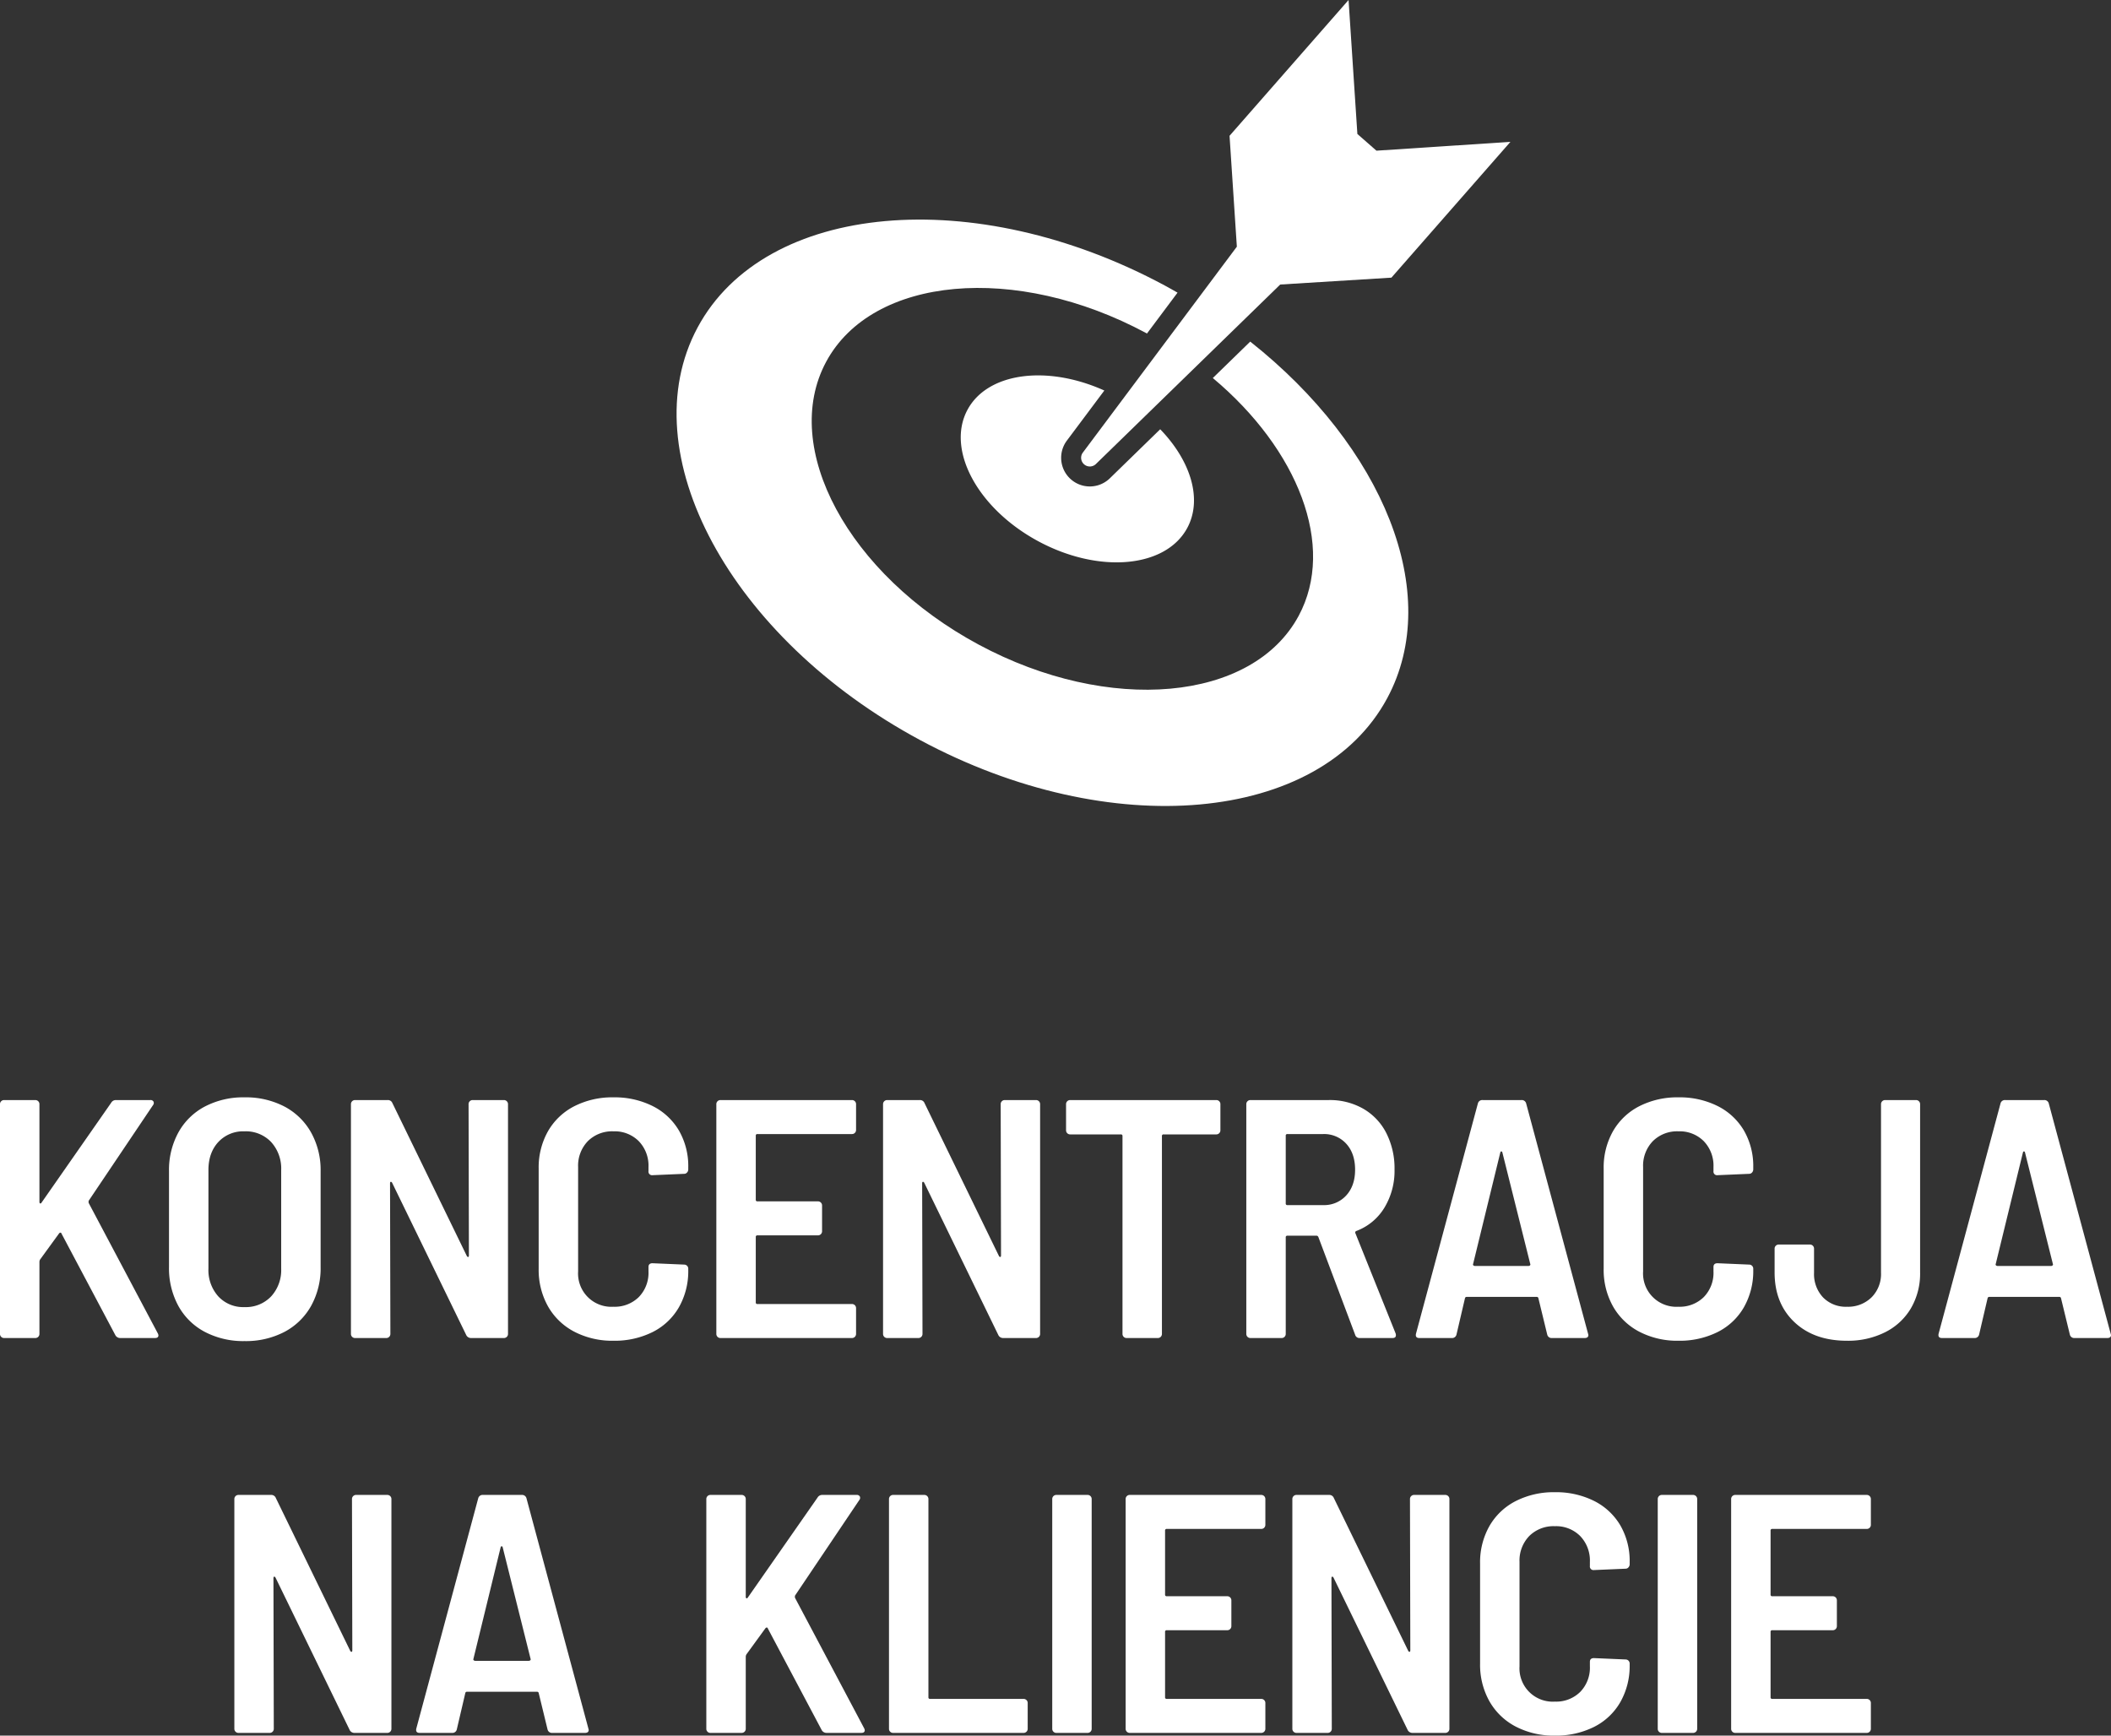 <svg xmlns="http://www.w3.org/2000/svg" width="807.222" height="663.712" viewBox="0 0 807.222 663.712"><rect x="0" y="0" width="807.222" height="663.712" fill="#333333" stroke="none"/><defs><style>.cls-1{fill:#fff;}</style></defs><title>1Zasób 1koncentracja-ikona</title><g id="Warstwa_2" data-name="Warstwa 2"><g id="Warstwa_1-2" data-name="Warstwa 1"><path class="cls-1" d="M422.284,149.339c-21.888-9.858-44.645-6.928-52.332,7.372-8.226,15.302,3.92,37.821,27.128,50.296s48.69,10.184,56.916-5.118c5.907-10.988,1.308-25.696-10.346-37.736l-19.266,18.762a10.963,10.963,0,0,1-16.428-14.42Z"/><path class="cls-1" d="M478.076,130.628l-14.307,13.934c32.62,27.302,47.158,64.278,32.827,90.937-17.657,32.847-72.55,37.784-122.368,11.005s-75.981-75.288-58.325-108.135,72.55-37.784,122.368-11.005c.107.058.21.119.317.177l11.69-15.629c-1.631-.929-3.26-1.86-4.928-2.756C372.644,70.073,292.53,77.278,266.761,125.216s12.416,118.734,85.121,157.816S504.701,314.91,530.47,266.971C552.028,226.867,528.805,170.776,478.076,130.628Z"/><path class="cls-1" d="M456.884,115.823l-11.632,15.552-16.087,21.509L414.07,173.067a3.33,3.33,0,0,0,4.989,4.38l18.944-18.449,19.72-19.204,14.219-13.848,17.59-17.131.011-.011,42.516-2.63,45.51-51.929-51.233,3.375-7.29-6.389L515.673,0l-45.51,51.929,2.793,42.404-.011.015Z"/><path class="cls-1" d="M.455,511.217A1.495,1.495,0,0,1,0,510.112V422.231a1.501,1.501,0,0,1,.455-1.104,1.504,1.504,0,0,1,1.105-.455H13.52a1.554,1.554,0,0,1,1.56,1.56v37.44a.52.52,0,0,0,.26.519c.172.088.345,0,.52-.26l26.65-38.22a2.038,2.038,0,0,1,1.82-1.04H57.46a1.288,1.288,0,0,1,1.235.585,1.269,1.269,0,0,1-.195,1.365l-24.57,36.53a1.602,1.602,0,0,0,0,.909l26.39,49.79a2.02,2.02,0,0,1,.26.78q0,1.042-1.3,1.04H46.02a2.098,2.098,0,0,1-1.95-1.17l-20.54-38.74q-.131-.39-.39-.39a.747.747,0,0,0-.52.26l-7.28,10.01a1.98,1.98,0,0,0-.26.78v27.69a1.554,1.554,0,0,1-1.56,1.56H1.56A1.496,1.496,0,0,1,.455,511.217Z"/><path class="cls-1" d="M78.338,509.332a24.632,24.632,0,0,1-10.14-9.945A30.128,30.128,0,0,1,64.623,484.502v-36.66a29.865,29.865,0,0,1,3.575-14.755,24.633,24.633,0,0,1,10.14-9.945,31.631,31.631,0,0,1,15.145-3.51,31.926,31.926,0,0,1,15.275,3.51,25.072,25.072,0,0,1,10.205,9.945,29.465,29.465,0,0,1,3.64,14.755v36.66a29.722,29.722,0,0,1-3.64,14.885,25.072,25.072,0,0,1-10.205,9.945,31.925,31.925,0,0,1-15.275,3.51A31.63,31.63,0,0,1,78.338,509.332Zm25.35-13.585a14.882,14.882,0,0,0,3.835-10.595v-37.7a15.065,15.065,0,0,0-3.835-10.726,13.325,13.325,0,0,0-10.205-4.095,12.954,12.954,0,0,0-10.01,4.095q-3.773,4.096-3.77,10.726v37.7a15.019,15.019,0,0,0,3.77,10.595,12.954,12.954,0,0,0,10.01,4.095A13.325,13.325,0,0,0,103.688,495.747Z"/><path class="cls-1" d="M179.632,421.127a1.504,1.504,0,0,1,1.105-.455h11.96a1.554,1.554,0,0,1,1.56,1.56v87.881a1.554,1.554,0,0,1-1.56,1.56h-12.61a2.004,2.004,0,0,1-1.82-1.17l-28.34-58.24c-.175-.26-.347-.367-.52-.325-.175.045-.26.24-.26.585l.13,57.591a1.554,1.554,0,0,1-1.56,1.56h-11.96a1.554,1.554,0,0,1-1.56-1.56V422.231a1.554,1.554,0,0,1,1.56-1.56h12.48a1.841,1.841,0,0,1,1.82,1.17l28.47,58.5c.173.26.345.37.52.325.173-.043.26-.237.26-.585l-.13-57.851A1.501,1.501,0,0,1,179.632,421.127Z"/><path class="cls-1" d="M219.633,509.267a24.64,24.64,0,0,1-10.075-9.685,28.502,28.502,0,0,1-3.575-14.43V446.932a28.151,28.151,0,0,1,3.575-14.365,24.37,24.37,0,0,1,10.075-9.555,31.94,31.94,0,0,1,14.95-3.38,32.463,32.463,0,0,1,14.95,3.316,24.206,24.206,0,0,1,10.075,9.359,27.204,27.204,0,0,1,3.575,14.105v.779a1.732,1.732,0,0,1-.455,1.171,1.419,1.419,0,0,1-1.105.519l-12.09.52a1.379,1.379,0,0,1-1.56-1.56v-1.56a13.491,13.491,0,0,0-3.705-9.88,12.98,12.98,0,0,0-9.684-3.771,13.144,13.144,0,0,0-9.816,3.771,13.493,13.493,0,0,0-3.704,9.88v39.909a12.737,12.737,0,0,0,13.52,13.521,13.1,13.1,0,0,0,9.684-3.705,13.264,13.264,0,0,0,3.705-9.815V484.502q0-1.43,1.56-1.43l12.09.519a1.553,1.553,0,0,1,1.56,1.56v.52a27.897,27.897,0,0,1-3.575,14.235,23.953,23.953,0,0,1-10.075,9.489,32.464,32.464,0,0,1-14.95,3.315A31.425,31.425,0,0,1,219.633,509.267Z"/><path class="cls-1" d="M326.894,433.217a1.503,1.503,0,0,1-1.105.455h-36.14a.575.575,0,0,0-.65.65v24.439a.574.574,0,0,0,.65.65h23.14a1.554,1.554,0,0,1,1.56,1.56v9.88a1.554,1.554,0,0,1-1.56,1.56h-23.14a.574.574,0,0,0-.65.649v24.96a.573.573,0,0,0,.65.65h36.14a1.554,1.554,0,0,1,1.56,1.56v9.881a1.554,1.554,0,0,1-1.56,1.56H275.48a1.554,1.554,0,0,1-1.56-1.56V422.231a1.554,1.554,0,0,1,1.56-1.56h50.31a1.554,1.554,0,0,1,1.56,1.56v9.881A1.503,1.503,0,0,1,326.894,433.217Z"/><path class="cls-1" d="M383.104,421.127a1.504,1.504,0,0,1,1.105-.455h11.96a1.554,1.554,0,0,1,1.56,1.56v87.881a1.554,1.554,0,0,1-1.56,1.56H383.56a2.004,2.004,0,0,1-1.82-1.17l-28.34-58.24c-.175-.26-.347-.367-.52-.325-.175.045-.26.24-.26.585l.13,57.591a1.554,1.554,0,0,1-1.56,1.56H339.23a1.554,1.554,0,0,1-1.56-1.56V422.231a1.554,1.554,0,0,1,1.56-1.56h12.48a1.841,1.841,0,0,1,1.82,1.17l28.47,58.5c.173.26.345.37.52.325.173-.043.26-.237.26-.585l-.13-57.851A1.501,1.501,0,0,1,383.104,421.127Z"/><path class="cls-1" d="M466.213,421.127a1.51,1.51,0,0,1,.455,1.104v10.011a1.553,1.553,0,0,1-1.56,1.56h-20.15a.575.575,0,0,0-.65.65v75.66a1.554,1.554,0,0,1-1.56,1.56h-11.96a1.554,1.554,0,0,1-1.56-1.56v-75.66a.575.575,0,0,0-.65-.65h-19.37a1.554,1.554,0,0,1-1.56-1.56V422.231a1.554,1.554,0,0,1,1.56-1.56h55.9A1.51,1.51,0,0,1,466.213,421.127Z"/><path class="cls-1" d="M518.172,510.372l-14.04-37.311c-.175-.345-.39-.52-.65-.52h-11.18a.574.574,0,0,0-.65.649v36.921a1.554,1.554,0,0,1-1.56,1.56h-11.96a1.554,1.554,0,0,1-1.56-1.56V422.231a1.554,1.554,0,0,1,1.56-1.56h30.03a25.709,25.709,0,0,1,13.13,3.315,22.486,22.486,0,0,1,8.84,9.359,29.758,29.758,0,0,1,3.12,13.845,27.139,27.139,0,0,1-3.9,14.69,21.3,21.3,0,0,1-10.66,8.84.618.618,0,0,0-.39.91l15.34,38.22a1.845,1.845,0,0,1,.13.78q0,1.042-1.3,1.04h-12.48A1.711,1.711,0,0,1,518.172,510.372Zm-26.52-76.05v25.869a.573.573,0,0,0,.65.65h13.65a11.407,11.407,0,0,0,8.84-3.705q3.379-3.705,3.38-9.814,0-6.24-3.38-9.945a11.407,11.407,0,0,0-8.84-3.705h-13.65A.575.575,0,0,0,491.652,434.322Z"/><path class="cls-1" d="M591.647,510.372l-3.38-13.91a.617.617,0,0,0-.65-.52h-26.78a.614.614,0,0,0-.65.52l-3.25,13.91a1.711,1.711,0,0,1-1.82,1.3h-12.35q-1.691,0-1.3-1.69l23.66-88.01a1.712,1.712,0,0,1,1.82-1.3h14.82a1.713,1.713,0,0,1,1.82,1.3l23.66,88.01.13.521q0,1.17-1.43,1.17h-12.48A1.711,1.711,0,0,1,591.647,510.372Zm-28.21-26.455a.861.861,0,0,0,.52.195h20.54a.87.87,0,0,0,.52-.195.477.477,0,0,0,.13-.585l-10.66-42.641c-.087-.26-.217-.39-.39-.39q-.262,0-.39.39l-10.4,42.641A.472.472,0,0,0,563.437,483.917Z"/><path class="cls-1" d="M626.875,509.267A24.64,24.64,0,0,1,616.8,499.582a28.502,28.502,0,0,1-3.575-14.43V446.932A28.151,28.151,0,0,1,616.8,432.566a24.37,24.37,0,0,1,10.075-9.555,31.94,31.94,0,0,1,14.95-3.38,32.463,32.463,0,0,1,14.95,3.316,24.206,24.206,0,0,1,10.075,9.359,27.204,27.204,0,0,1,3.575,14.105v.779a1.732,1.732,0,0,1-.455,1.171,1.419,1.419,0,0,1-1.105.519l-12.09.52a1.379,1.379,0,0,1-1.56-1.56v-1.56a13.491,13.491,0,0,0-3.705-9.88,12.98,12.98,0,0,0-9.685-3.771,13.143,13.143,0,0,0-9.815,3.771,13.493,13.493,0,0,0-3.705,9.88v39.909a12.737,12.737,0,0,0,13.52,13.521,13.1,13.1,0,0,0,9.685-3.705,13.264,13.264,0,0,0,3.705-9.815V484.502q0-1.43,1.56-1.43l12.09.519a1.553,1.553,0,0,1,1.56,1.56v.52a27.897,27.897,0,0,1-3.575,14.235,23.953,23.953,0,0,1-10.075,9.489,32.465,32.465,0,0,1-14.95,3.315A31.425,31.425,0,0,1,626.875,509.267Z"/><path class="cls-1" d="M686.128,505.562q-7.541-7.147-7.54-18.98v-9.101a1.554,1.554,0,0,1,1.56-1.56h11.96a1.554,1.554,0,0,1,1.56,1.56v9.23a13.006,13.006,0,0,0,3.445,9.425,12.131,12.131,0,0,0,9.165,3.575,12.791,12.791,0,0,0,9.36-3.575,12.621,12.621,0,0,0,3.64-9.425V422.231a1.554,1.554,0,0,1,1.56-1.56h11.83a1.554,1.554,0,0,1,1.56,1.56V486.582a26.362,26.362,0,0,1-3.51,13.715,23.766,23.766,0,0,1-9.88,9.165,31.59,31.59,0,0,1-14.56,3.25Q693.668,512.712,686.128,505.562Z"/><path class="cls-1" d="M791.492,510.372l-3.38-13.91a.617.617,0,0,0-.65-.52h-26.78a.614.614,0,0,0-.65.52l-3.25,13.91a1.711,1.711,0,0,1-1.82,1.3h-12.35q-1.691,0-1.3-1.69l23.66-88.01a1.712,1.712,0,0,1,1.82-1.3h14.82a1.713,1.713,0,0,1,1.82,1.3l23.66,88.01.13.521q0,1.17-1.43,1.17h-12.48A1.71,1.71,0,0,1,791.492,510.372Zm-28.21-26.455a.861.861,0,0,0,.52.195h20.54a.87.87,0,0,0,.52-.195.477.477,0,0,0,.13-.585l-10.66-42.641c-.087-.26-.217-.39-.39-.39q-.262,0-.39.39l-10.4,42.641A.472.472,0,0,0,763.282,483.917Z"/><path class="cls-1" d="M135.049,572.127a1.504,1.504,0,0,1,1.105-.455h11.96a1.554,1.554,0,0,1,1.56,1.56v87.881a1.554,1.554,0,0,1-1.56,1.56h-12.61a2.004,2.004,0,0,1-1.82-1.17l-28.34-58.24c-.175-.26-.347-.367-.52-.325-.175.045-.26.24-.26.585l.13,57.591a1.554,1.554,0,0,1-1.56,1.56h-11.96a1.554,1.554,0,0,1-1.56-1.56V573.231a1.554,1.554,0,0,1,1.56-1.56h12.48a1.841,1.841,0,0,1,1.82,1.17l28.47,58.5c.173.26.345.37.52.325.173-.043.26-.237.26-.585l-.13-57.851A1.501,1.501,0,0,1,135.049,572.127Z"/><path class="cls-1" d="M209.382,661.372l-3.38-13.91a.617.617,0,0,0-.65-.52h-26.78a.615.615,0,0,0-.65.52l-3.25,13.91a1.711,1.711,0,0,1-1.82,1.3h-12.35q-1.691,0-1.3-1.69l23.66-88.01a1.712,1.712,0,0,1,1.82-1.3h14.82a1.713,1.713,0,0,1,1.82,1.3l23.66,88.01.13.521q0,1.17-1.43,1.17h-12.48A1.71,1.71,0,0,1,209.382,661.372Zm-28.21-26.455a.861.861,0,0,0,.52.195h20.54a.87.87,0,0,0,.52-.195.477.477,0,0,0,.13-.585l-10.66-42.641c-.087-.26-.217-.39-.39-.39q-.262,0-.39.39l-10.4,42.641A.472.472,0,0,0,181.172,634.917Z"/><path class="cls-1" d="M270.545,662.217a1.495,1.495,0,0,1-.455-1.105V573.231a1.554,1.554,0,0,1,1.56-1.56h11.96a1.554,1.554,0,0,1,1.56,1.56v37.441a.52.52,0,0,0,.26.519c.172.088.345,0,.52-.26l26.65-38.22a2.038,2.038,0,0,1,1.82-1.04h13.13a1.288,1.288,0,0,1,1.235.585,1.269,1.269,0,0,1-.195,1.365l-24.57,36.53a1.602,1.602,0,0,0,0,.909l26.39,49.79a2.018,2.018,0,0,1,.26.78c0,.694-.435,1.04-1.3,1.04H316.11a2.098,2.098,0,0,1-1.95-1.17l-20.54-38.74q-.131-.39-.39-.39a.747.747,0,0,0-.52.26l-7.28,10.01a1.98,1.98,0,0,0-.26.78v27.69a1.554,1.554,0,0,1-1.56,1.56H271.65A1.496,1.496,0,0,1,270.545,662.217Z"/><path class="cls-1" d="M340.394,662.217a1.495,1.495,0,0,1-.455-1.105V573.231a1.554,1.554,0,0,1,1.56-1.56h11.96a1.554,1.554,0,0,1,1.56,1.56v75.79a.573.573,0,0,0,.65.65h35.75a1.554,1.554,0,0,1,1.56,1.56v9.881a1.554,1.554,0,0,1-1.56,1.56h-49.92A1.496,1.496,0,0,1,340.394,662.217Z"/><path class="cls-1" d="M402.819,662.217a1.495,1.495,0,0,1-.455-1.105V573.231a1.554,1.554,0,0,1,1.56-1.56h11.96a1.554,1.554,0,0,1,1.56,1.56v87.881a1.554,1.554,0,0,1-1.56,1.56h-11.96A1.496,1.496,0,0,1,402.819,662.217Z"/><path class="cls-1" d="M483.405,584.217a1.502,1.502,0,0,1-1.105.455H446.16a.575.575,0,0,0-.65.65v24.439a.574.574,0,0,0,.65.65H469.3a1.554,1.554,0,0,1,1.56,1.56v9.88a1.554,1.554,0,0,1-1.56,1.56H446.16a.574.574,0,0,0-.65.649v24.96a.573.573,0,0,0,.65.65H482.3a1.554,1.554,0,0,1,1.56,1.56v9.881a1.554,1.554,0,0,1-1.56,1.56H431.99a1.554,1.554,0,0,1-1.56-1.56V573.231a1.554,1.554,0,0,1,1.56-1.56H482.3a1.554,1.554,0,0,1,1.56,1.56v9.881A1.502,1.502,0,0,1,483.405,584.217Z"/><path class="cls-1" d="M539.615,572.127a1.504,1.504,0,0,1,1.105-.455h11.96a1.554,1.554,0,0,1,1.56,1.56v87.881a1.554,1.554,0,0,1-1.56,1.56H540.07a2.004,2.004,0,0,1-1.82-1.17l-28.34-58.24c-.175-.26-.347-.367-.52-.325-.175.045-.26.24-.26.585l.13,57.591a1.554,1.554,0,0,1-1.56,1.56H495.74a1.554,1.554,0,0,1-1.56-1.56V573.231a1.554,1.554,0,0,1,1.56-1.56h12.48a1.841,1.841,0,0,1,1.82,1.17l28.47,58.5c.173.26.345.37.52.325.173-.043.26-.237.26-.585l-.13-57.851A1.501,1.501,0,0,1,539.615,572.127Z"/><path class="cls-1" d="M579.616,660.267a24.64,24.64,0,0,1-10.075-9.685,28.502,28.502,0,0,1-3.575-14.43V597.932a28.151,28.151,0,0,1,3.575-14.365,24.37,24.37,0,0,1,10.075-9.555,31.94,31.94,0,0,1,14.95-3.38,32.463,32.463,0,0,1,14.95,3.316,24.206,24.206,0,0,1,10.075,9.359,27.204,27.204,0,0,1,3.575,14.105v.779a1.732,1.732,0,0,1-.455,1.171,1.419,1.419,0,0,1-1.105.519l-12.09.52a1.379,1.379,0,0,1-1.56-1.56v-1.56a13.491,13.491,0,0,0-3.705-9.88,12.98,12.98,0,0,0-9.685-3.77,13.143,13.143,0,0,0-9.815,3.77,13.492,13.492,0,0,0-3.705,9.88v39.909a12.737,12.737,0,0,0,13.52,13.52,13.101,13.101,0,0,0,9.685-3.705,13.264,13.264,0,0,0,3.705-9.815V635.502q0-1.43,1.56-1.43l12.09.519a1.553,1.553,0,0,1,1.56,1.56v.52a27.897,27.897,0,0,1-3.575,14.235,23.953,23.953,0,0,1-10.075,9.489,32.464,32.464,0,0,1-14.95,3.315A31.425,31.425,0,0,1,579.616,660.267Z"/><path class="cls-1" d="M634.357,662.217a1.495,1.495,0,0,1-.455-1.105V573.231a1.554,1.554,0,0,1,1.56-1.56h11.96a1.554,1.554,0,0,1,1.56,1.56v87.881a1.554,1.554,0,0,1-1.56,1.56h-11.96A1.496,1.496,0,0,1,634.357,662.217Z"/><path class="cls-1" d="M714.944,584.217a1.503,1.503,0,0,1-1.105.455h-36.14a.575.575,0,0,0-.65.65v24.439a.574.574,0,0,0,.65.65h23.14a1.554,1.554,0,0,1,1.56,1.56v9.88a1.554,1.554,0,0,1-1.56,1.56h-23.14a.574.574,0,0,0-.65.649v24.96a.573.573,0,0,0,.65.65h36.14a1.554,1.554,0,0,1,1.56,1.56v9.881a1.554,1.554,0,0,1-1.56,1.56h-50.31a1.554,1.554,0,0,1-1.56-1.56V573.231a1.554,1.554,0,0,1,1.56-1.56h50.31a1.554,1.554,0,0,1,1.56,1.56v9.881A1.503,1.503,0,0,1,714.944,584.217Z"/></g></g></svg>